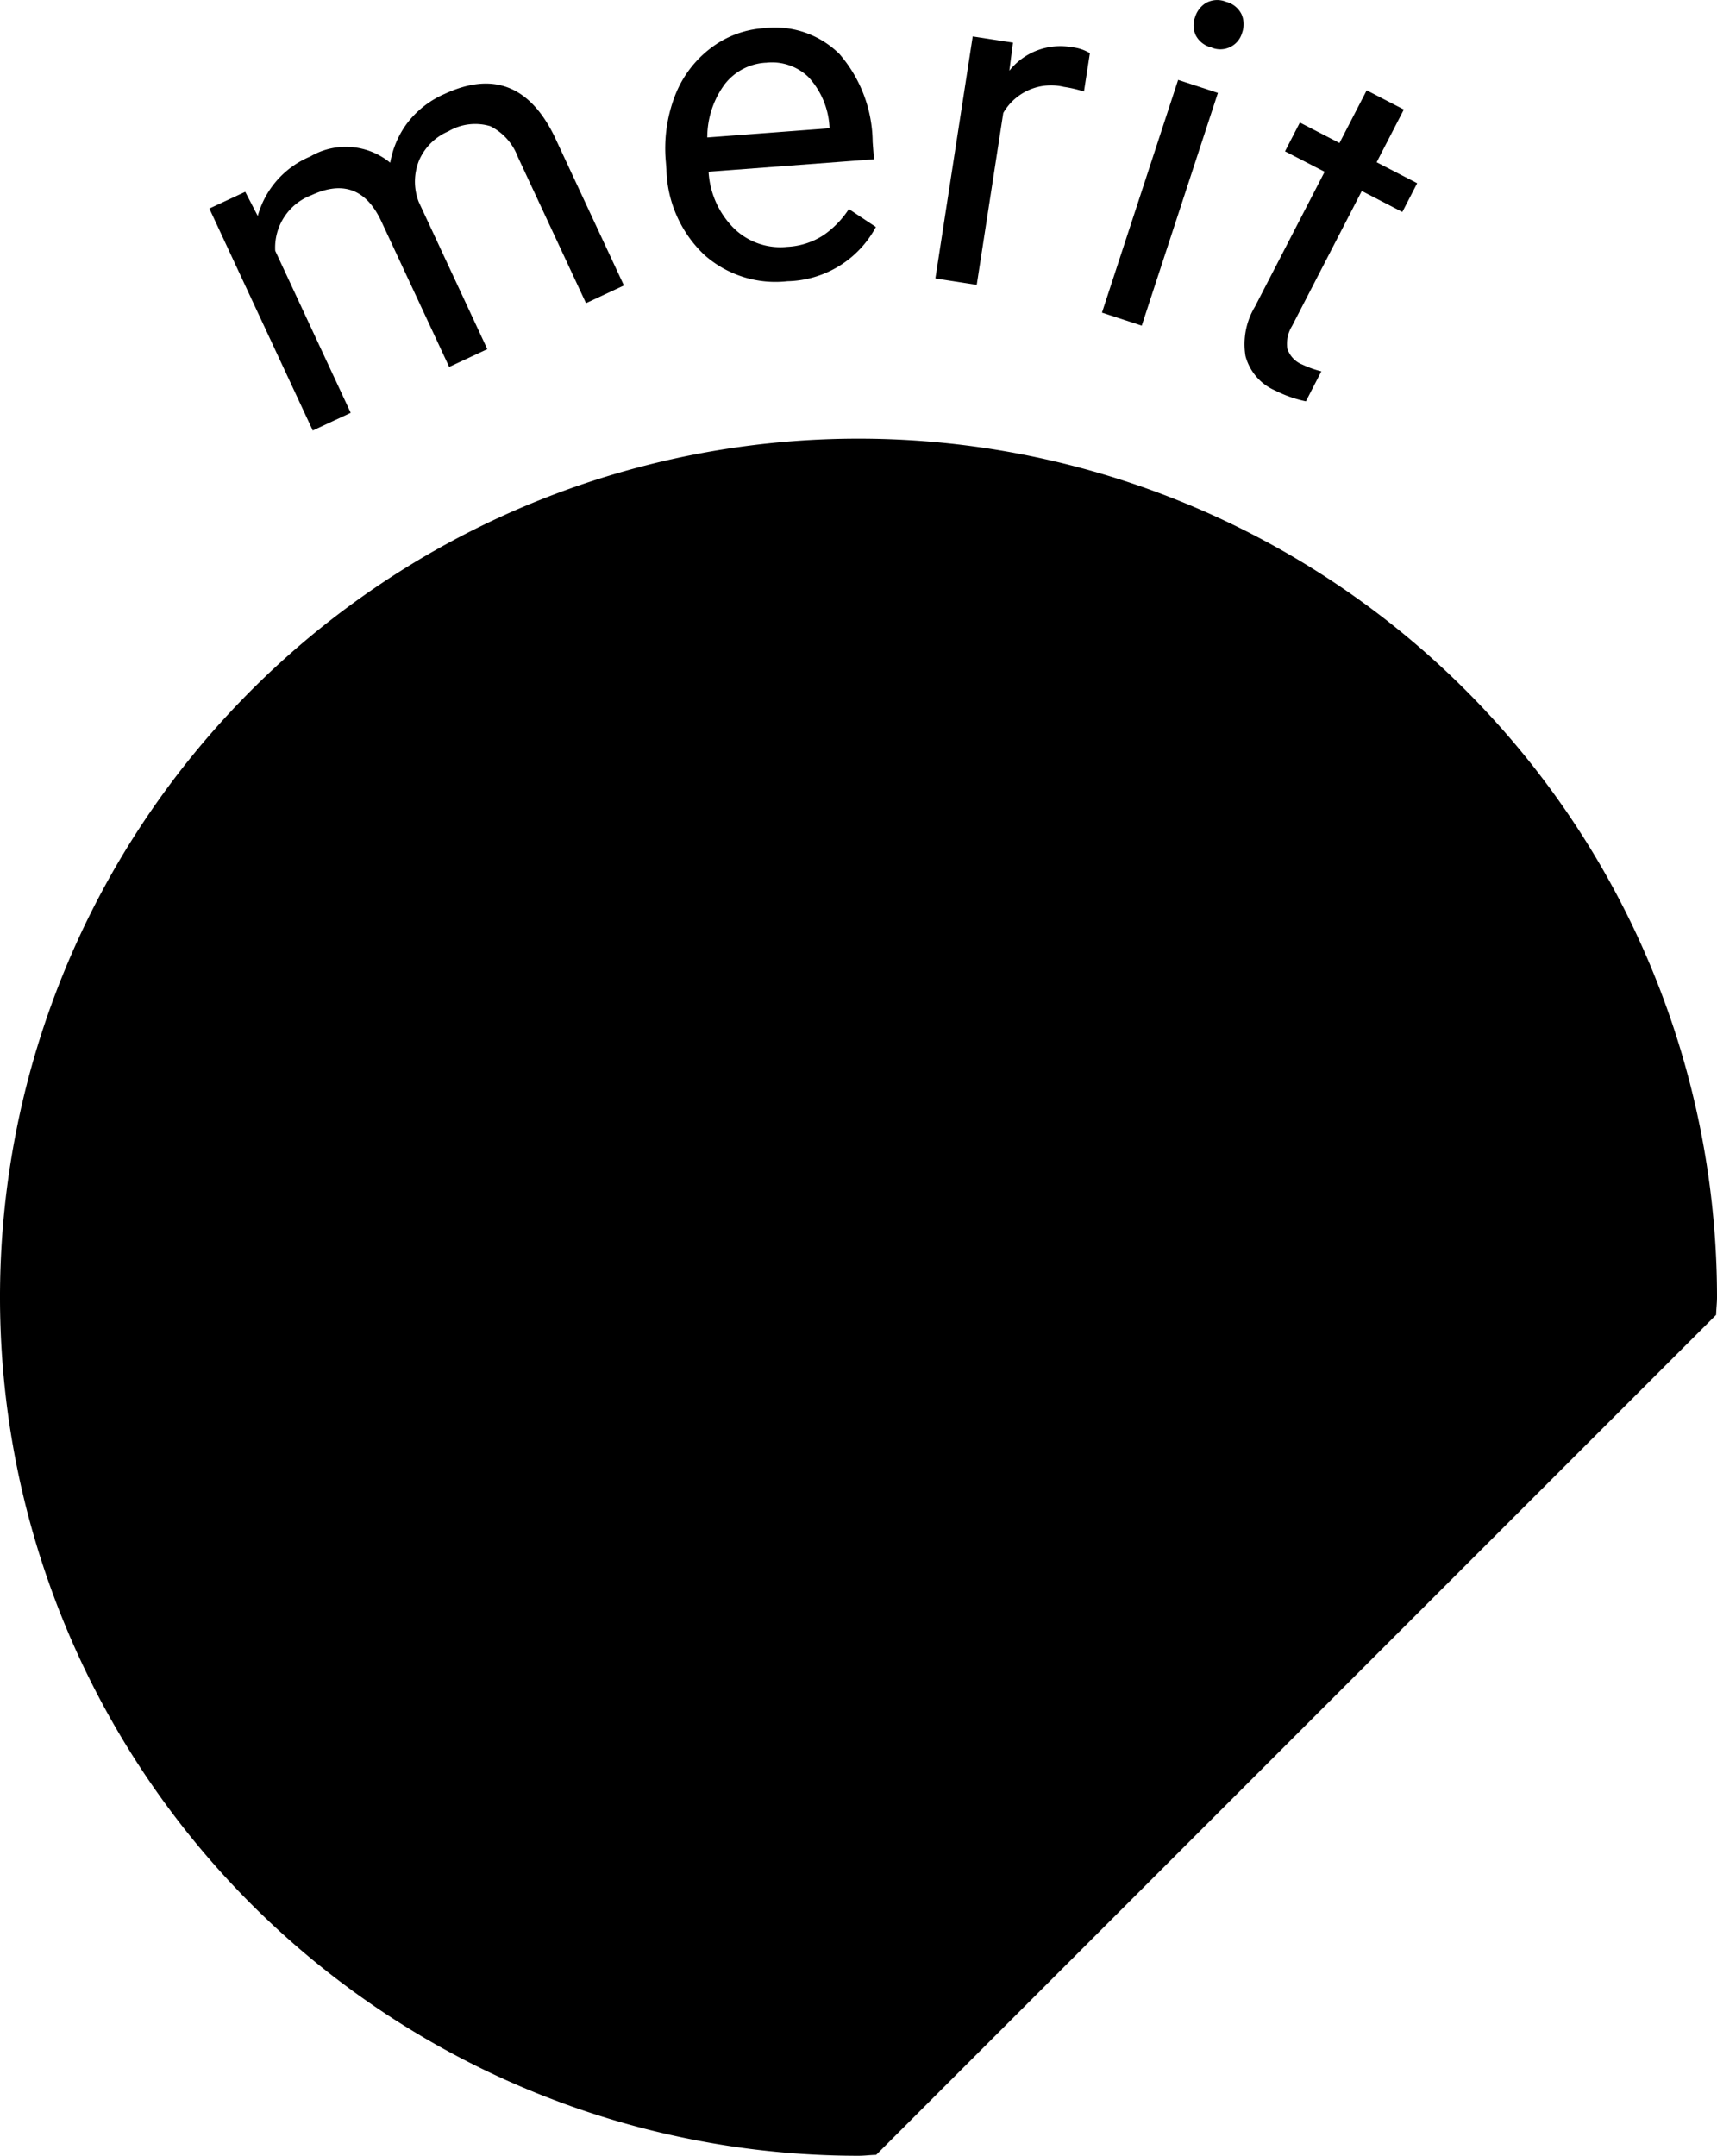 <svg xmlns="http://www.w3.org/2000/svg" width="88.916" height="111.631" viewBox="0 0 88.916 111.631"><g transform="translate(-373.774 -1867.037)"><path d="M419.146,1978.621l22.584-22.584,20.914-20.914c.006-.307.046-.605.046-.913a44.458,44.458,0,1,0-44.458,44.458C418.54,1978.668,418.839,1978.627,419.146,1978.621Z"/><path d="M386.474,1876.97l.648,1.25a4.682,4.682,0,0,1,2.716-3.076,3.625,3.625,0,0,1,4.143.319,4.8,4.8,0,0,1,.869-2.034,4.86,4.86,0,0,1,1.935-1.522q3.781-1.762,5.711,2.213l3.589,7.7-1.965.915-3.535-7.584a2.907,2.907,0,0,0-1.421-1.58,2.731,2.731,0,0,0-2.176.27,2.874,2.874,0,0,0-1.511,1.5,2.921,2.921,0,0,0-.02,2.15l3.553,7.626-1.975.921-3.51-7.531q-1.167-2.508-3.622-1.363a2.9,2.9,0,0,0-1.877,2.878l3.91,8.392-1.965.916-5.356-11.494Z"/><path d="M414.549,1881.6a5.54,5.54,0,0,1-4.311-1.374,6.285,6.285,0,0,1-1.952-4.4l-.03-.4a7.6,7.6,0,0,1,.465-3.414,5.627,5.627,0,0,1,1.836-2.465,5.063,5.063,0,0,1,2.736-1.046,4.751,4.751,0,0,1,3.955,1.335,7.057,7.057,0,0,1,1.717,4.549l.068.9-8.565.645a4.5,4.5,0,0,0,1.32,2.938,3.439,3.439,0,0,0,2.745.952,3.79,3.79,0,0,0,1.9-.614,4.888,4.888,0,0,0,1.3-1.343l1.4.928A5.324,5.324,0,0,1,414.549,1881.6Zm-1.122-11.315a2.893,2.893,0,0,0-2.126,1.118,4.643,4.643,0,0,0-.9,2.753l6.334-.477-.012-.164a4.135,4.135,0,0,0-1.081-2.486A2.722,2.722,0,0,0,413.427,1870.288Z"/><path d="M429.908,1871.778a6.469,6.469,0,0,0-1.041-.243,2.856,2.856,0,0,0-3.138,1.353l-1.374,8.9-2.142-.331,1.934-12.532,2.085.322-.189,1.453a3.377,3.377,0,0,1,3.248-1.217,2.21,2.21,0,0,1,.924.308Z"/><path d="M432.9,1883.9l-2.06-.674,3.944-12.051,2.06.674Zm2.763-15.976a1.29,1.29,0,0,1,.583-.746,1.206,1.206,0,0,1,1.021-.048,1.228,1.228,0,0,1,.8.644,1.283,1.283,0,0,1,.035.948,1.173,1.173,0,0,1-1.608.768,1.227,1.227,0,0,1-.8-.63A1.246,1.246,0,0,1,435.664,1867.919Z"/><path d="M446.473,1872.71l-1.409,2.729,2.1,1.086-.769,1.489-2.1-1.087-3.613,6.995a1.756,1.756,0,0,0-.244,1.162,1.332,1.332,0,0,0,.783.834,5.351,5.351,0,0,0,.98.348l-.8,1.552a6.342,6.342,0,0,1-1.585-.556,2.7,2.7,0,0,1-1.543-1.787,3.773,3.773,0,0,1,.489-2.557l3.609-6.986-2.052-1.059.77-1.489,2.051,1.059,1.409-2.728Z"/></g></svg>